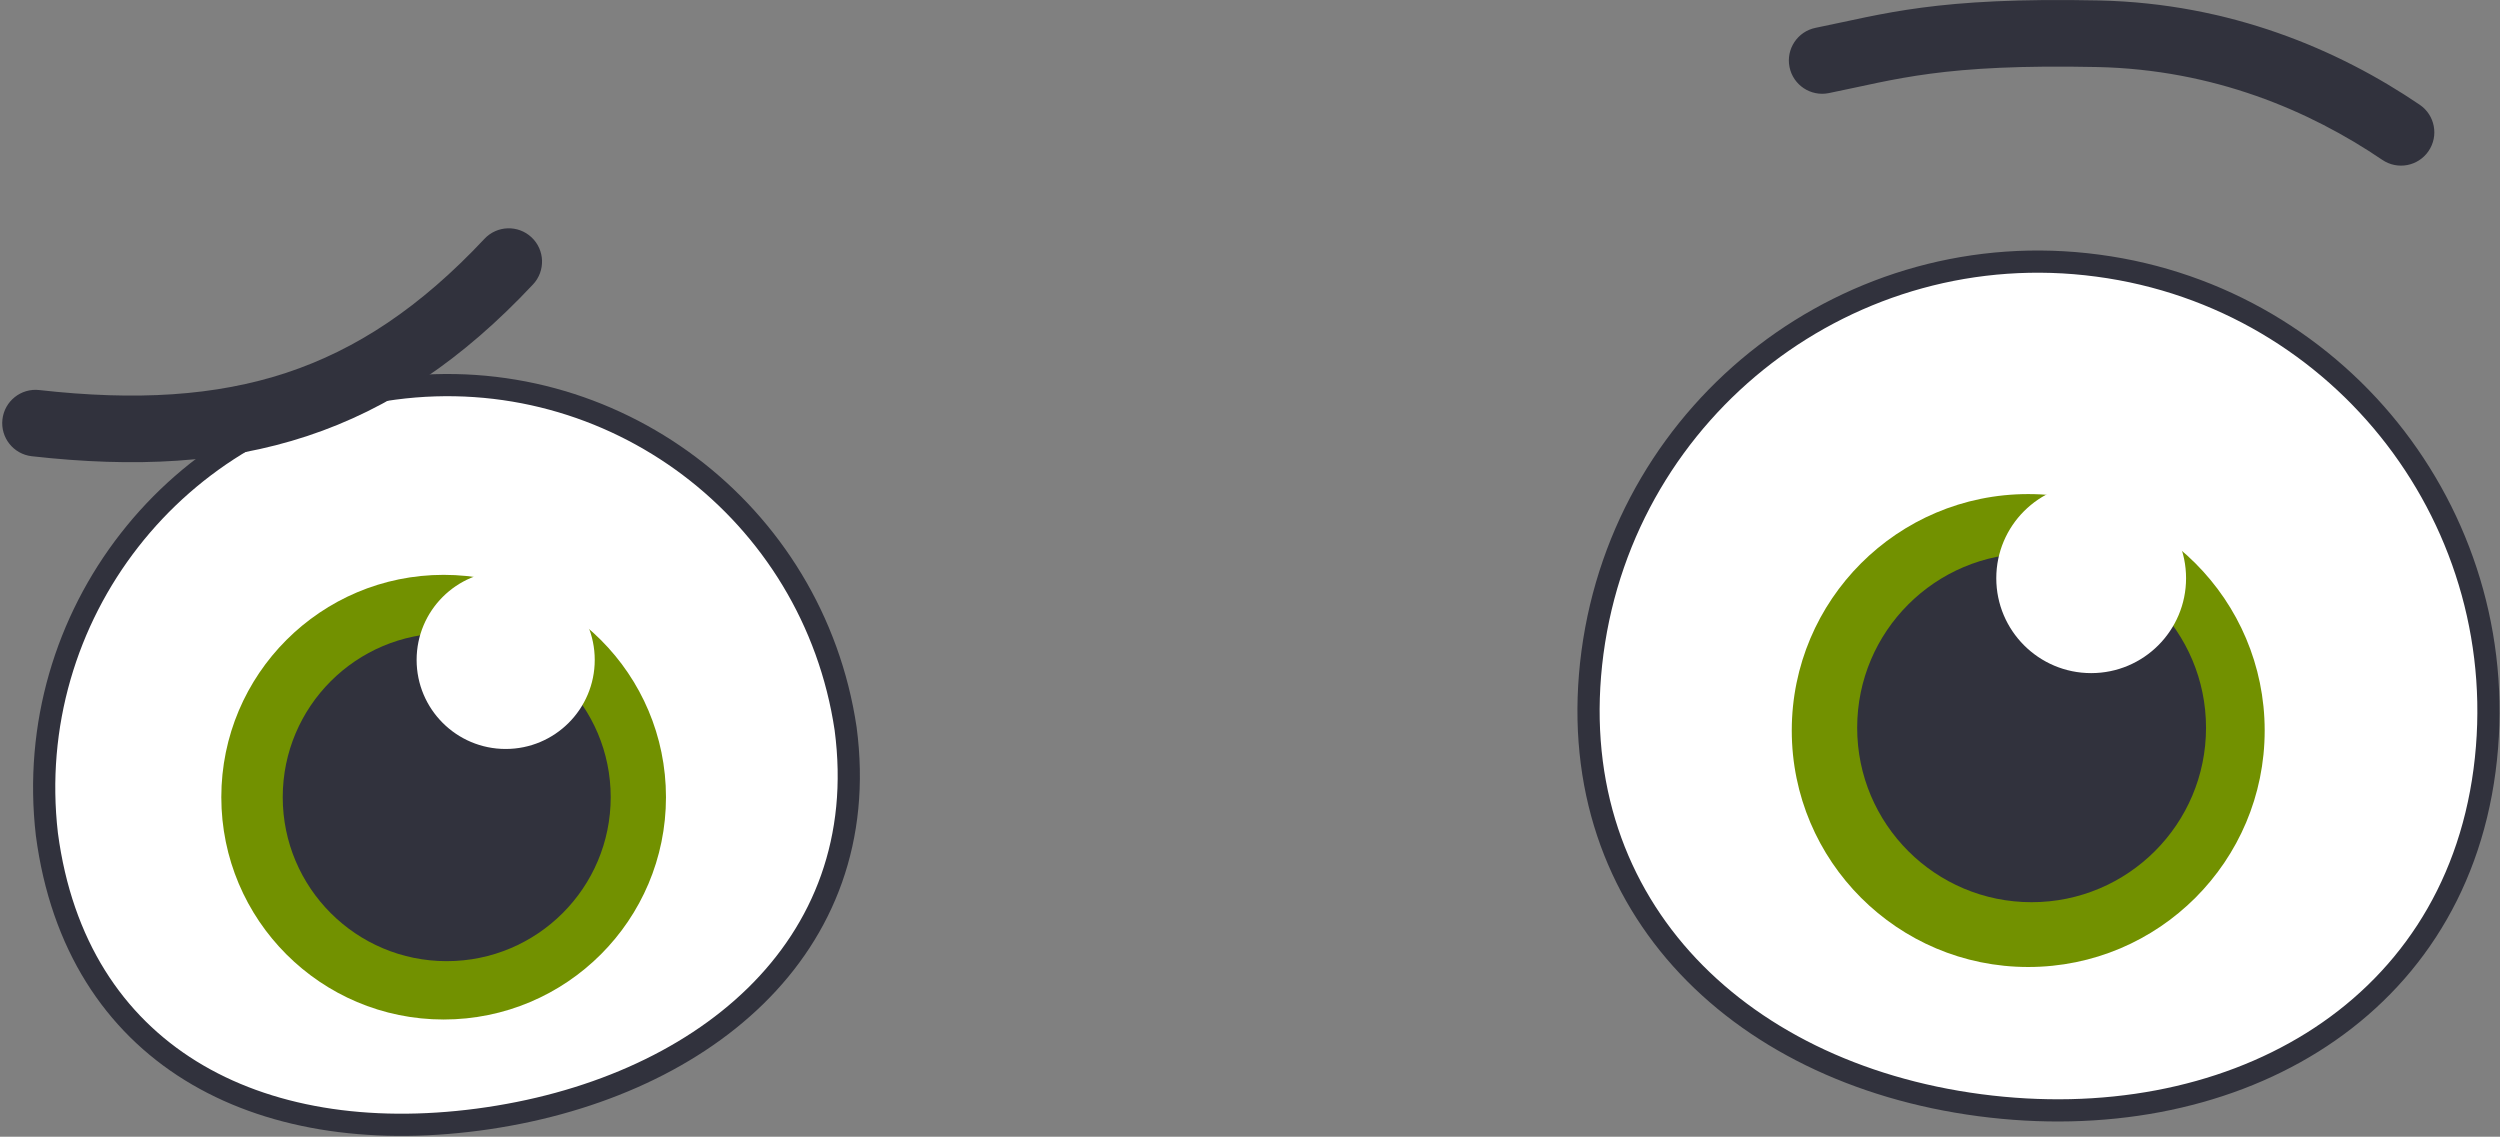 <svg width="1126" height="512" viewBox="0 0 1126 512" fill="none" xmlns="http://www.w3.org/2000/svg">
<rect x="0" y="0" width="1126" height="512" fill="#808080" stroke="none"/>
<path d="M380.869 328.204C394.008 427.651 314.755 491.137 215.308 504.277C115.862 517.416 34.257 475.231 21.117 375.784C9.735 277.375 79.379 188.023 177.589 175.035C275.799 162.046 366.277 230.22 380.869 328.204Z" fill="white" stroke="#31323D" stroke-width="10" stroke-linecap="round"/>
<circle cx="199.818" cy="359.049" r="100.138" fill="#729100"/>
<circle cx="201.201" cy="359.048" r="73.859" fill="#31323D"/>
<circle cx="227.757" cy="297.223" r="40.111" fill="white"/>
<path d="M717.245 293.903C702.584 404.83 780.731 483.115 891.658 497.776C1002.58 512.437 1104.38 457.942 1119.04 347.015C1133.68 236.107 1055.67 134.321 944.77 119.629C833.843 104.83 732.045 182.976 717.245 293.903Z" fill="white" stroke="#31323D" stroke-width="10" stroke-linecap="round"/>
<circle cx="913.512" cy="329.034" r="106.501" fill="#729100"/>
<circle cx="915.033" cy="327.789" r="78.562" fill="#31323D"/>
<circle cx="941.865" cy="260.431" r="42.739" fill="white"/>
<path d="M240.081 128.092C245.748 122.049 245.443 112.556 239.401 106.889C233.358 101.222 223.865 101.527 218.198 107.57L240.081 128.092ZM17.674 175.677C9.442 174.752 2.018 180.677 1.094 188.909C0.169 197.142 6.093 204.565 14.326 205.49L17.674 175.677ZM817.736 12.533C809.616 14.171 804.361 22.083 806 30.203C807.638 38.324 815.55 43.578 823.67 41.94L817.736 12.533ZM945.185 15.203L945.521 0.207L945.512 0.207L945.502 0.206L945.185 15.203ZM1073 72.013C1079.86 76.665 1089.18 74.879 1093.83 68.024C1098.49 61.169 1096.7 51.841 1089.85 47.189L1073 72.013ZM218.198 107.57C189.332 138.352 160.573 157.462 128.913 167.92C97.122 178.422 61.277 180.574 17.674 175.677L14.326 205.49C60.626 210.689 101.129 208.692 138.323 196.407C175.645 184.078 208.505 161.764 240.081 128.092L218.198 107.57ZM823.67 41.94C854.438 35.731 874.74 28.716 944.868 30.2L945.502 0.206C871.784 -1.353 848.656 6.293 817.736 12.533L823.67 41.94ZM944.848 30.199C996.867 31.367 1040.03 49.64 1073 72.013L1089.85 47.189C1053.11 22.26 1004.43 1.529 945.521 0.207L944.848 30.199Z" fill="#31323D"/>
</svg>
